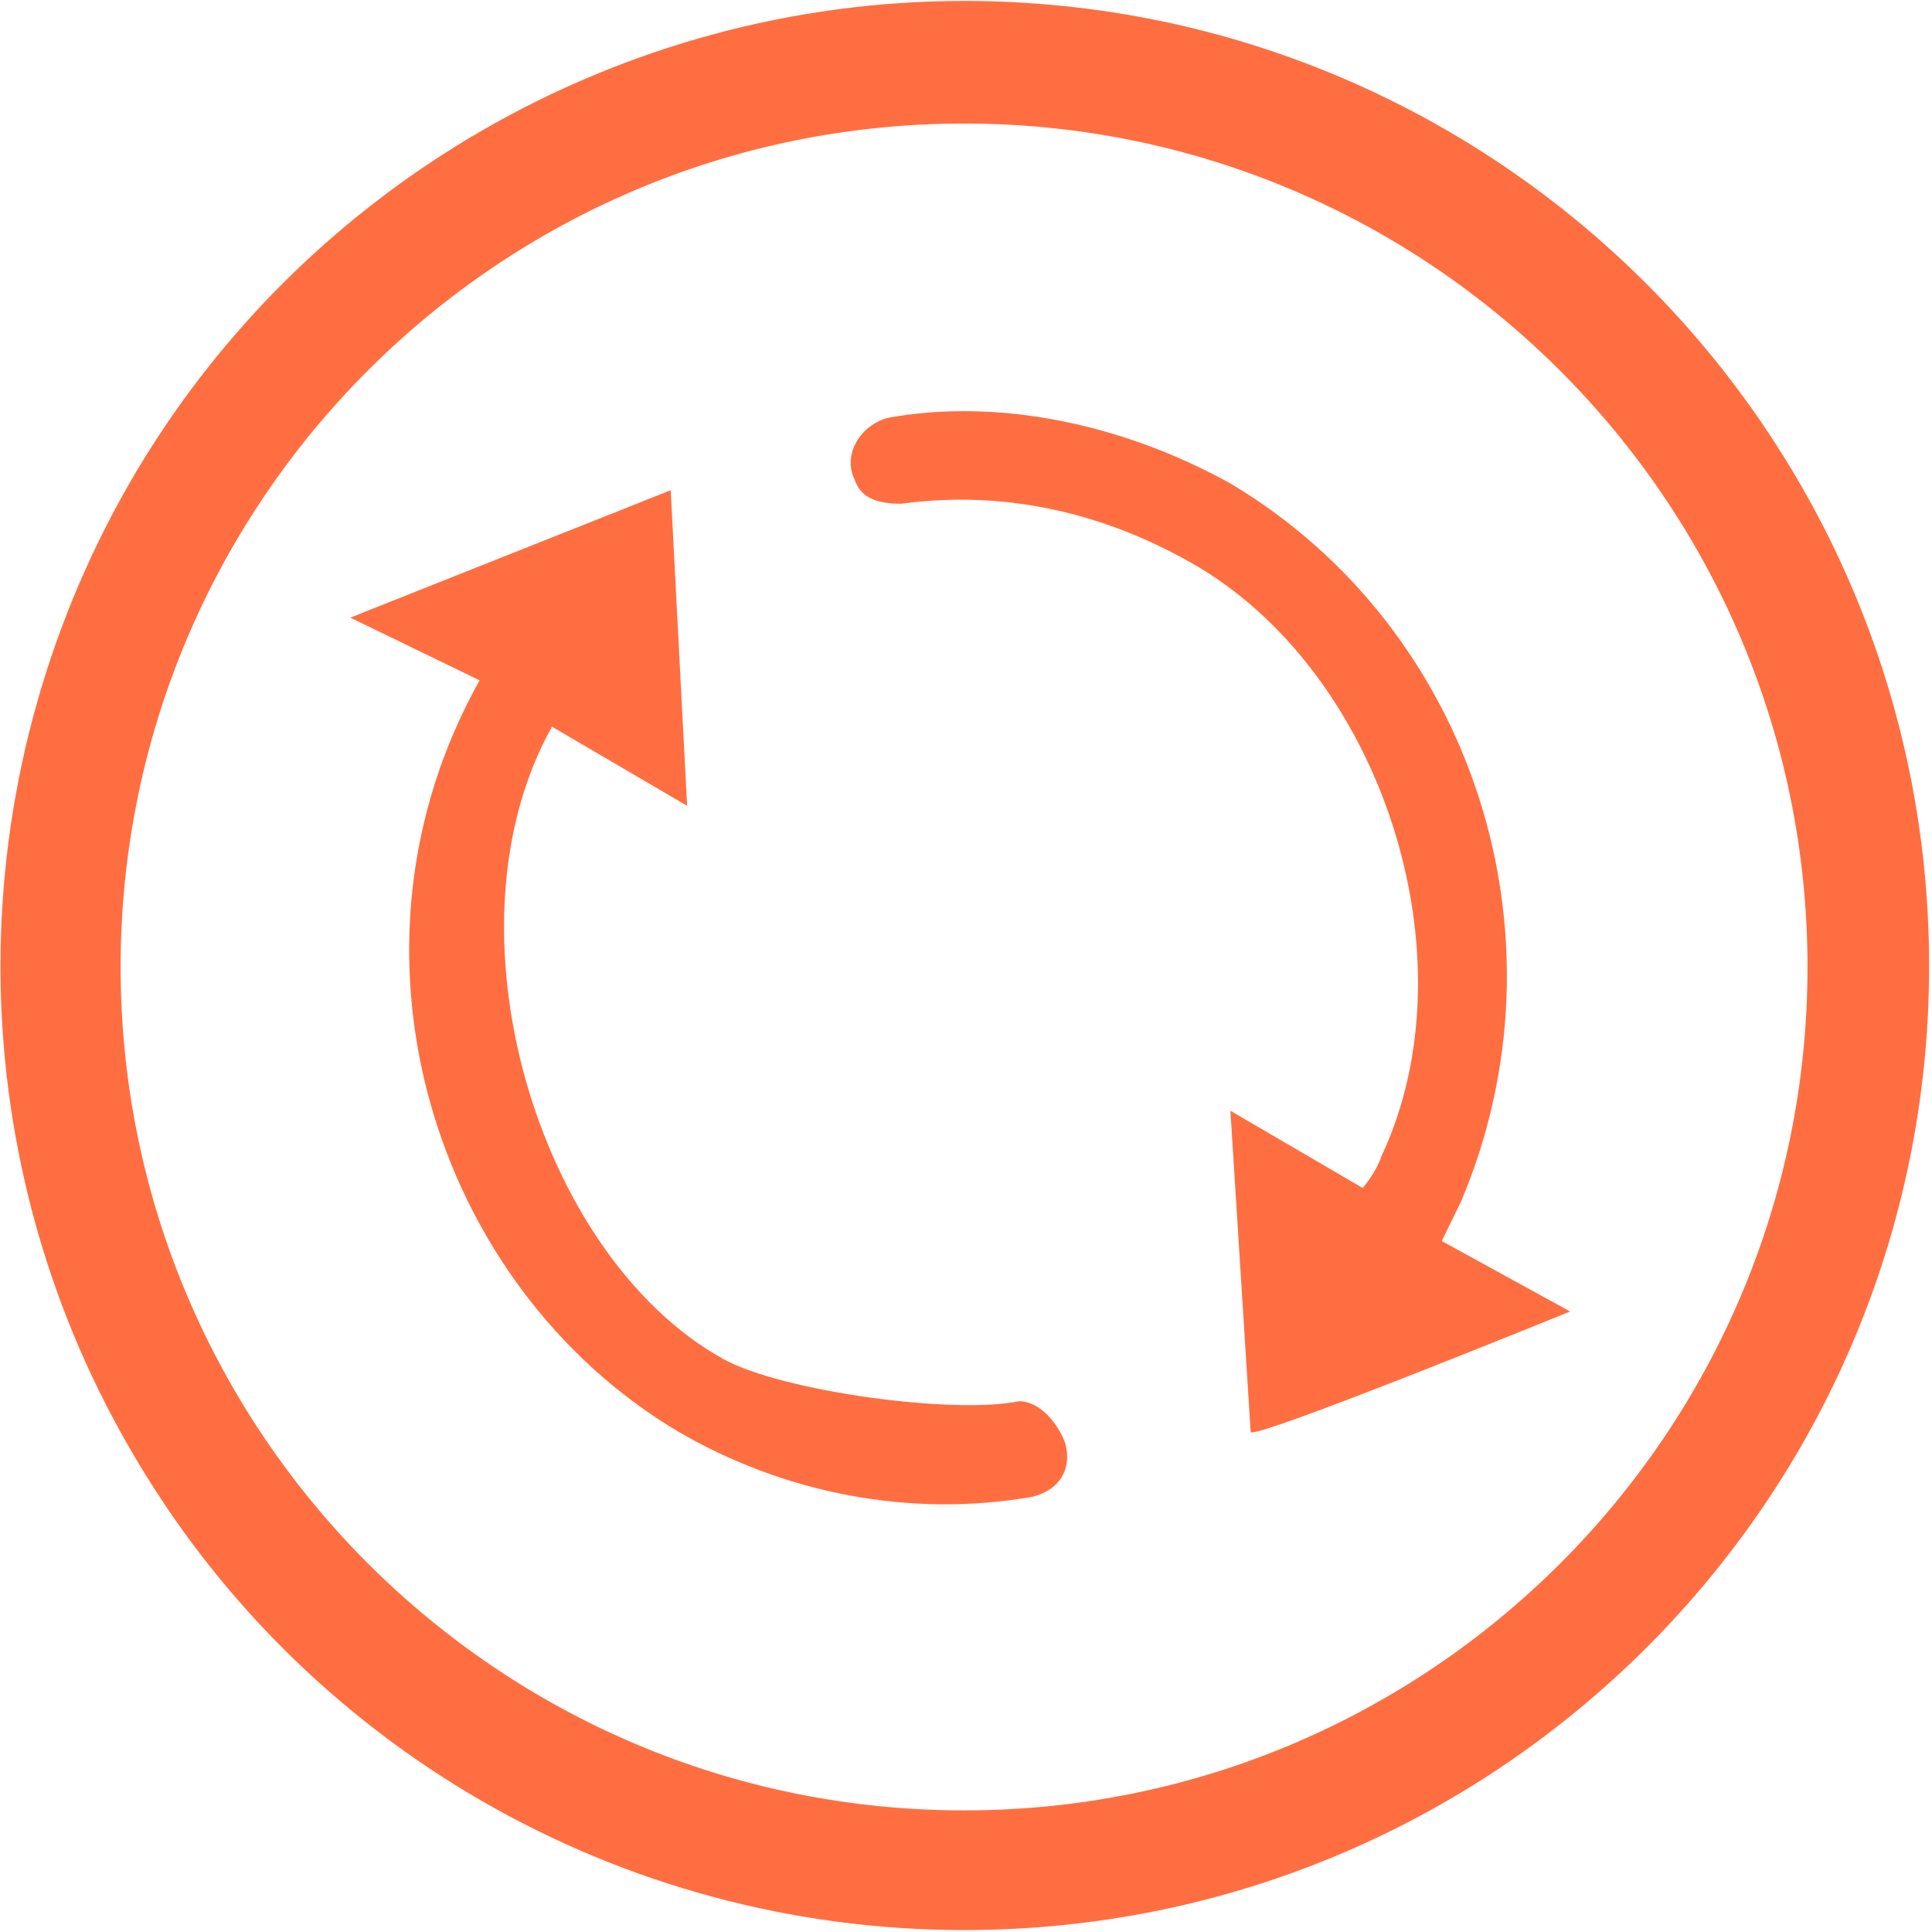 <?xml version="1.0" standalone="no"?><!DOCTYPE svg PUBLIC "-//W3C//DTD SVG 1.1//EN" "http://www.w3.org/Graphics/SVG/1.1/DTD/svg11.dtd"><svg t="1639912296625" class="icon" viewBox="0 0 1024 1024" version="1.1" xmlns="http://www.w3.org/2000/svg" p-id="4169" xmlns:xlink="http://www.w3.org/1999/xlink" width="24" height="24"><defs><style type="text/css"></style></defs><path d="M510.977 1022.977c-182.601 0-351.393-97.183-442.438-255.744-91.045-157.538-91.045-352.416 0-510.977C159.584 98.206 328.887 0.511 510.977 0.511c282.342 0 511.489 229.147 511.489 511.489S793.319 1022.977 510.977 1022.977z m0-63.425c247.049 0 447.041-200.503 447.041-447.041s-200.503-447.041-447.041-447.041c-247.049 0-447.041 200.503-447.041 447.041s199.992 447.041 447.041 447.041z m0 0" p-id="4170" fill="#FF6E40"></path><path d="M652.148 256.256c-56.264-31.201-122.246-45.522-181.578-34.781-13.81 3.58-24.551 18.925-17.391 33.247 3.58 10.23 13.81 12.276 24.551 12.276 52.172-7.161 104.855 3.58 153.447 31.201 100.763 56.775 150.378 208.687 101.275 314.054-3.58 10.23-10.23 17.391-10.23 17.391l-70.074-40.919 10.741 170.326c3.58 3.58 169.303-63.936 169.303-63.936l-68.028-37.339 10.23-20.971c59.333-140.148 6.649-303.824-122.246-380.547z m-269.043 463.92c-98.206-54.729-150.378-228.124-90.533-335.025l71.608 41.942-8.695-167.257L185.67 327.353l68.539 33.247c-80.304 143.217-24.551 320.703 104.855 397.938 56.775 33.247 123.78 46.034 188.228 34.781 13.81-3.58 20.971-13.81 17.391-28.132-3.58-10.23-13.299-22.505-24.551-22.505-34.27 7.161-125.826-5.115-157.027-22.505z m0 0" p-id="4171" fill="#FF6E40"></path></svg>